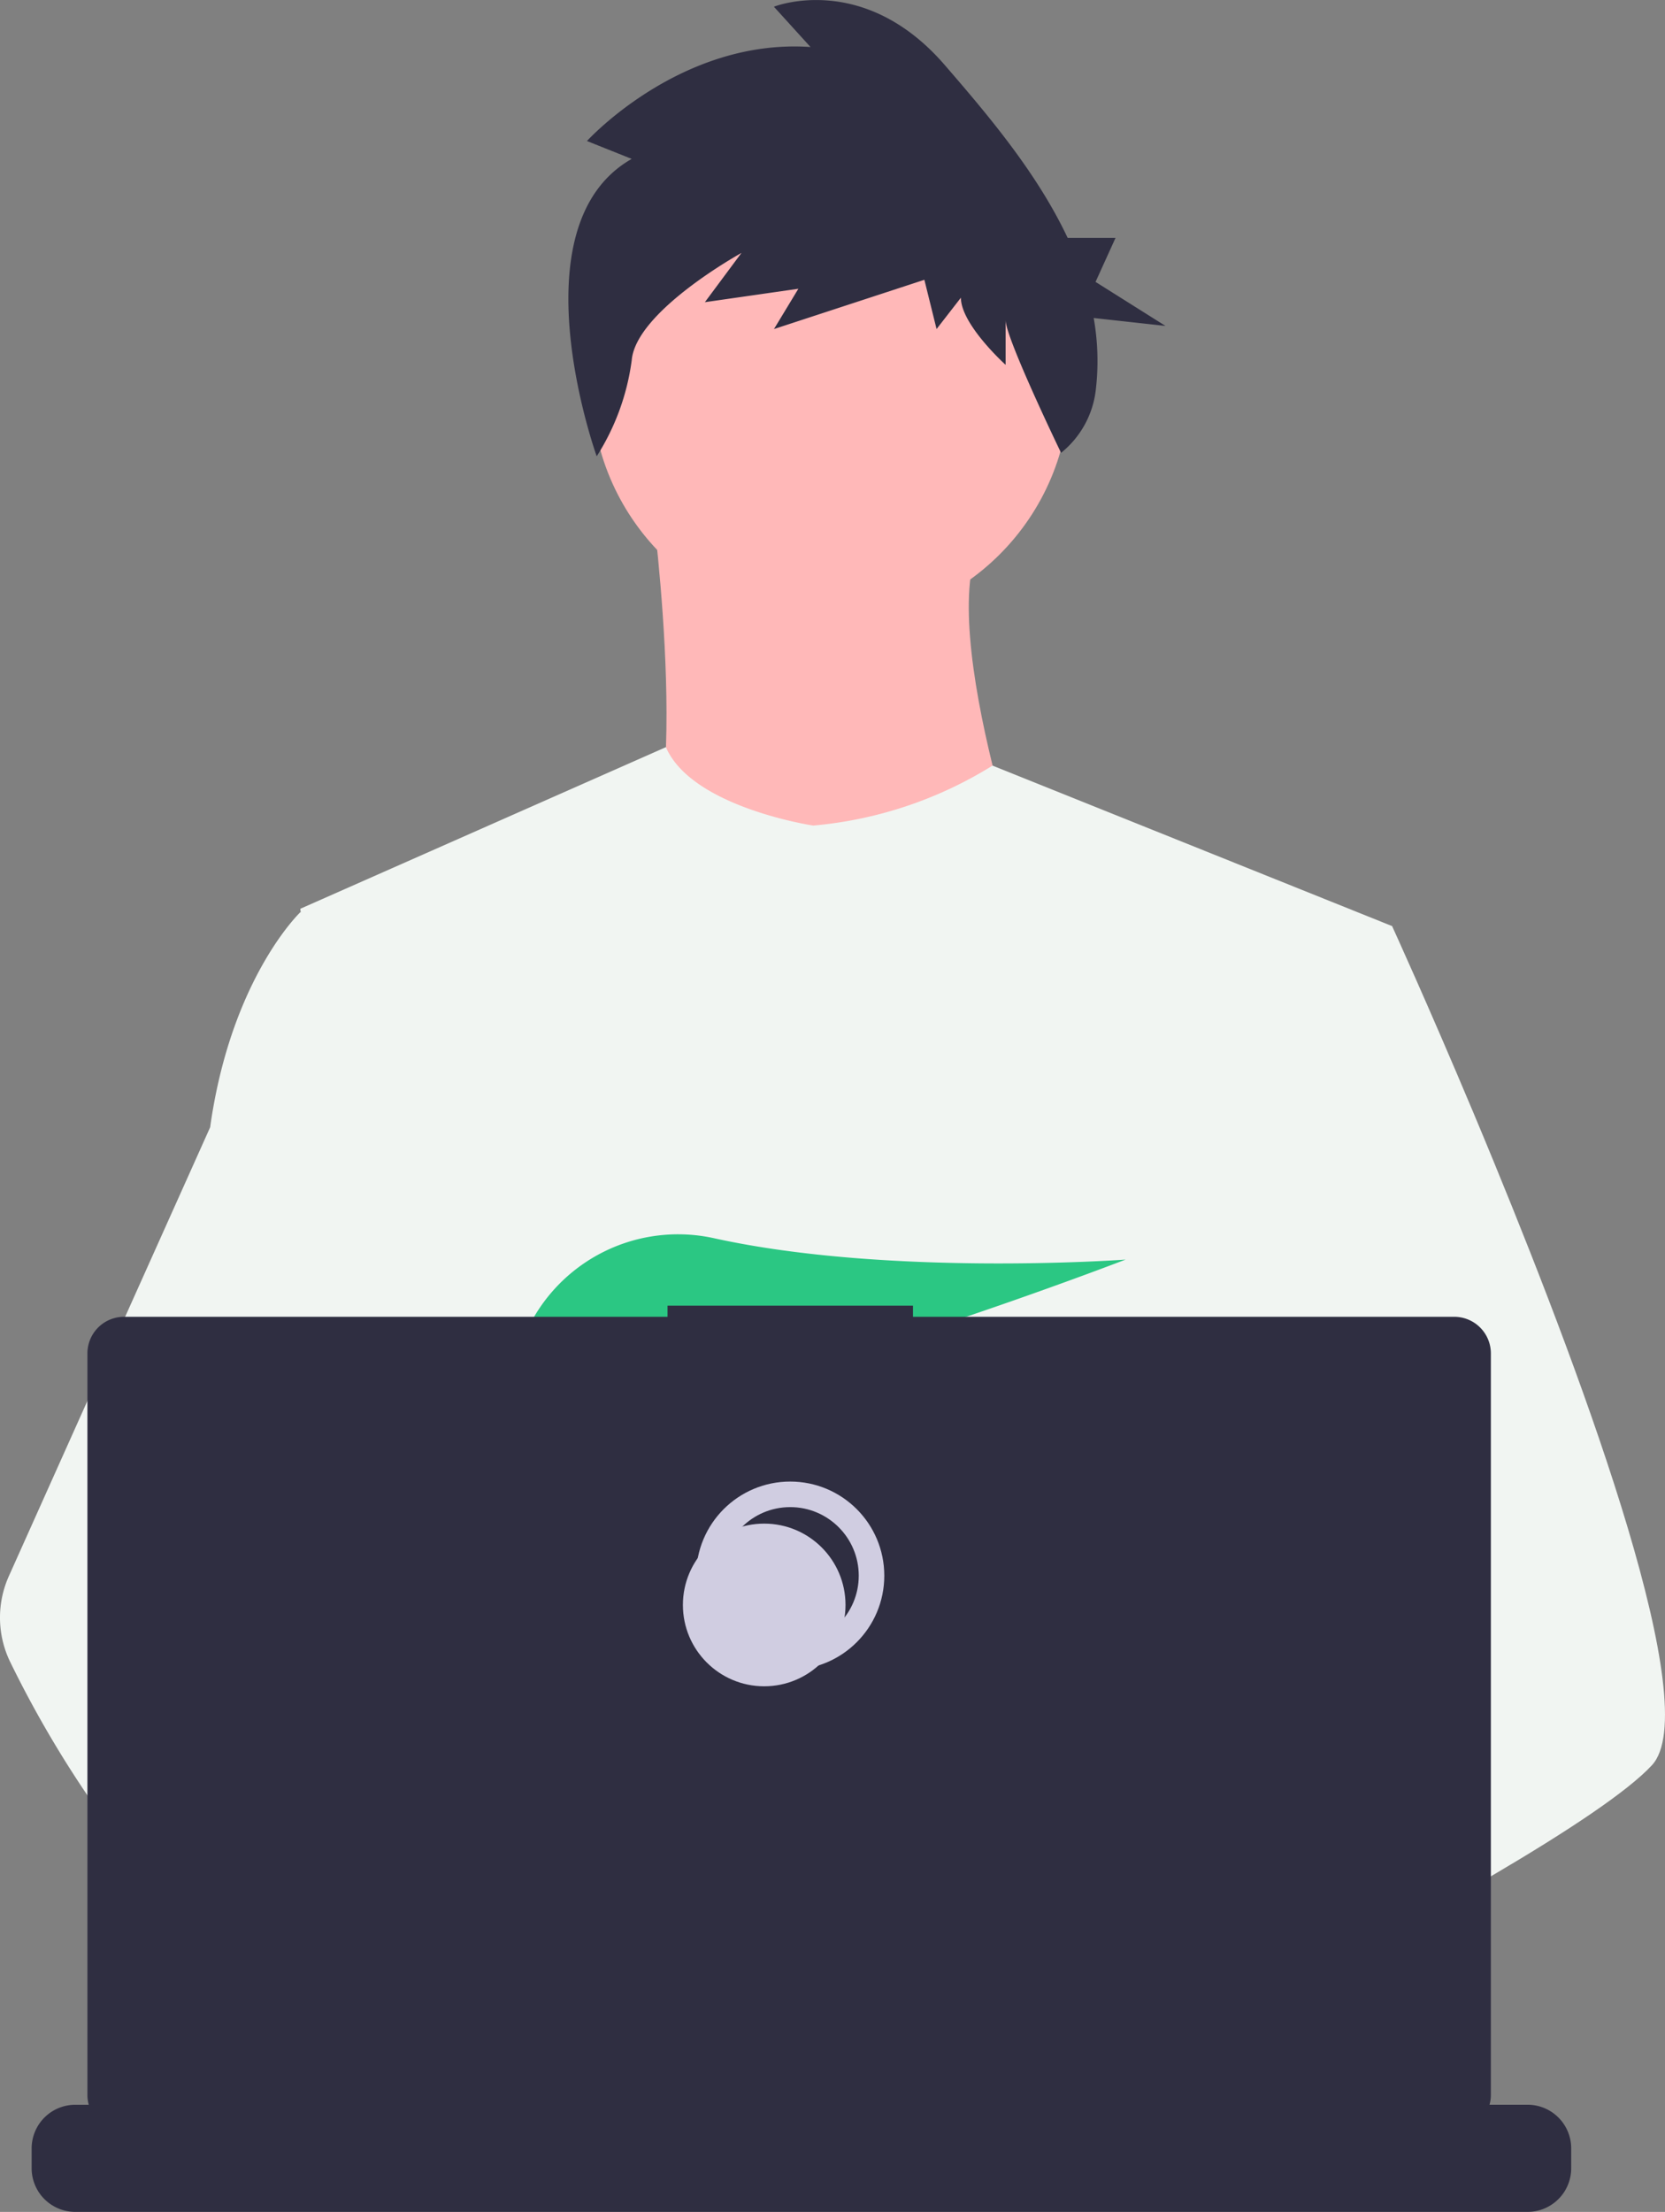 <svg xmlns="http://www.w3.org/2000/svg" width="130.349" height="173.095" viewBox="0 0 130.349 173.095">
    <rect x="0" y="0" width="130.349" height="173.095" fill="#808080" stroke="none"/>
    <defs>
        <style>
            .prefix__cls-1{fill:#ffb8b8}.prefix__cls-2{fill:#f1f5f2}.prefix__cls-3{fill:#2f2e41}
        </style>
    </defs>
    <g id="prefix__support-illu" transform="translate(-582.254 -4547.094)">
        <circle id="prefix__Ellipse_266" cx="18.722" cy="18.722" r="18.722" class="prefix__cls-1" data-name="Ellipse 266" transform="translate(628.558 4558.518)"/>
        <path id="prefix__Path_1066" d="M844.213 301.692s3.527 26.59-1.9 29.575 32.288 3.256 32.288 3.256-8.411-23.063-4.613-30.118z" class="prefix__cls-1" data-name="Path 1066" transform="translate(-210.906 4284.909)"/>
        <path id="prefix__Path_1067" d="M863.892 363.546l-3.137 14.283-6.632 30.218-.2 1.655-2.289 19.158-1.523 12.727-1.021 8.549c-6.207 3.19-10.706 5.392-10.706 5.392s-.387-1.94-1.011-4.422c-4.356 1.306-12.417 3.473-19.247 3.905 2.487 2.773 3.63 5.377 2.08 7.3-4.679 5.795-24-6.345-30.755-10.871a18.29 18.29 0 0 0-.178 3.274l-5.171-3.977.512-9.15.863-15.482 1.084-19.415a20.4 20.4 0 0 1-.858-2.554c-1.584-5.632-3.506-16.877-4.98-26.307-1.186-7.589-2.078-14-2.266-15.367l-.038-.27 28.624-12.648c2.034 4.718 11.533 6.136 11.533 6.136a31.858 31.858 0 0 0 14.038-4.692z" class="prefix__cls-2" data-name="Path 1067" transform="translate(-172.657 4256.02)"/>
        <path id="prefix__Path_1068" d="M882.946 590.021s-1.212.415-3.182 1c-4.356 1.306-12.417 3.473-19.247 3.905-5.881.377-10.851-.529-11.76-4.366a4.055 4.055 0 0 1 1.367-4.122c3.595-3.333 12.984-4.527 20.431-4.937 2.1-.115 4.048-.168 5.667-.188 2.75-.036 4.552.02 4.552.02l.043.168z" class="prefix__cls-1" data-name="Path 1068" transform="translate(-215.044 4116.102)"/>
        <path id="prefix__Path_1069" d="M836.33 214.436l-3.5-1.4s7.319-8.058 17.5-7.357l-2.864-3.153s7-2.8 13.366 4.555c3.346 3.868 7.217 8.414 9.63 13.535h3.749l-1.565 3.445 5.476 3.445-5.621-.619a19.252 19.252 0 0 1 .153 5.714 7.394 7.394 0 0 1-2.708 4.837s-4.341-8.986-4.341-10.387v3.5s-3.5-3.153-3.5-5.255l-1.905 2.454-.955-3.854-11.774 3.854 1.909-3.153-7.319 1.051 2.864-3.854s-8.274 4.555-8.592 8.408a18.5 18.5 0 0 1-2.74 7.506s-6.493-18.017 2.737-23.272z" class="prefix__cls-3" data-name="Path 1069" transform="translate(-204.624 4345.094)"/>
        <path id="prefix__Path_1070" d="M966.912 450.54c-1.907 2.067-6.632 5.181-12.36 8.552-2.131 1.253-4.4 2.543-6.714 3.827-5.522 3.063-11.3 6.1-16.075 8.549-6.207 3.19-10.706 5.392-10.706 5.392s-.387-1.94-1.011-4.422c-.835-3.322-2.093-7.617-3.4-9.519-.046-.066-.092-.127-.138-.188-.382-.5-.766-.794-1.146-.794l18.948-11.744 8.188-5.077-5.9-14.082-7.4-17.664 4.466-14.209 4.489-14.283h8.412s2.785 6.08 6.347 14.558c.532 1.268 1.082 2.589 1.642 3.954 7.326 17.821 16.46 42.71 12.358 47.15z" class="prefix__cls-2" data-name="Path 1070" transform="translate(-255.328 4234.688)"/>
        <path id="prefix__Path_1071" d="M833.439 598.558c-4.679 5.795-24-6.344-30.755-10.871-1.471-.985-2.347-1.609-2.347-1.609l6.182-8.244 1.958-2.61s1.752.929 4.341 2.442c.094.056.188.112.285.168 2.233 1.311 5.036 3.025 7.864 4.937a59.347 59.347 0 0 1 10.393 8.488c2.487 2.772 3.63 5.377 2.079 7.299z" class="prefix__cls-1" data-name="Path 1071" transform="translate(-185.887 4119.772)"/>
        <path id="prefix__Path_1072" d="M763.767 461.1a12.166 12.166 0 0 0-2.062.168c-5.853 1.006-7.579 6.3-8.071 9.853a18.279 18.279 0 0 0-.178 3.274l-5.171-3.977-1.884-1.449a34.336 34.336 0 0 1-12.078-7.7 60.711 60.711 0 0 1-8.134-9.647 85.06 85.06 0 0 1-6.293-10.795 7.939 7.939 0 0 1-.11-6.734l6.4-14.27 9.359-20.856q.1-.745.227-1.456c1.856-10.642 6.828-15.367 6.828-15.367h3.8l2.541 15.367L752.1 416.6l-2.212 7.215-5.112 16.663 4.886 5.306z" class="prefix__cls-2" data-name="Path 1072" transform="translate(-136.837 4236.34)"/>
        <path id="prefix__Path_1073" fill="#2bc783" d="M829.607 455.033l3.247 3.789c1.207-.23 2.466-.5 3.764-.8l-.933-2.985 2.281 2.661c13.747-3.381 30.787-9.955 30.787-9.955s-18.4 1.349-32.132-1.652a13.07 13.07 0 0 0-14.824 7.384c-1.45 3.312-1.222 6.182 3.919 6.182a33.959 33.959 0 0 0 5.182-.487z" data-name="Path 1073" transform="translate(-198.378 4197.922)"/>
        <path id="prefix__Path_1074" d="M845.871 619.743v1.545a3.4 3.4 0 0 1-.232 1.24 3.488 3.488 0 0 1-.247.509 3.421 3.421 0 0 1-2.941 1.67H728.762a3.421 3.421 0 0 1-2.941-1.67 3.474 3.474 0 0 1-.247-.509 3.4 3.4 0 0 1-.232-1.24v-1.545a3.418 3.418 0 0 1 3.419-3.419h6.553v-.724a.142.142 0 0 1 .143-.143h3.419a.142.142 0 0 1 .143.143v.721h2.136v-.721a.142.142 0 0 1 .143-.143h3.419a.142.142 0 0 1 .143.143v.721H747v-.721a.142.142 0 0 1 .143-.143h3.419a.142.142 0 0 1 .143.143v.721h2.136v-.721a.142.142 0 0 1 .143-.143h3.416a.142.142 0 0 1 .143.143v.721h2.136v-.721a.142.142 0 0 1 .143-.143h3.419a.142.142 0 0 1 .143.143v.721h2.139v-.721a.142.142 0 0 1 .143-.143h3.419a.142.142 0 0 1 .143.143v.721h2.136v-.721a.142.142 0 0 1 .143-.143h26.783a.142.142 0 0 1 .143.143v.721h2.139v-.721a.142.142 0 0 1 .143-.143h3.419a.144.144 0 0 1 .142.143v.721h2.136v-.721a.142.142 0 0 1 .143-.143h3.419a.142.142 0 0 1 .143.143v.721h2.136v-.721a.142.142 0 0 1 .143-.143h3.419a.142.142 0 0 1 .143.143v.721h2.139v-.721a.142.142 0 0 1 .143-.143h3.419a.142.142 0 0 1 .14.143v.721h2.139v-.721a.142.142 0 0 1 .143-.143h3.419a.142.142 0 0 1 .143.143v.721h2.136v-.721a.142.142 0 0 1 .143-.143h3.419a.142.142 0 0 1 .143.143v.721h9.972a3.418 3.418 0 0 1 3.415 3.422z" class="prefix__cls-3" data-name="Path 1074" transform="translate(-140.611 4095.481)"/>
        <path id="prefix__Path_1075" d="M843.37 460.706h-42.376v-.873h-19.215v.873h-42.55a2.866 2.866 0 0 0-2.866 2.866V521.6a2.866 2.866 0 0 0 2.866 2.866h104.14a2.866 2.866 0 0 0 2.866-2.866v-58.027a2.866 2.866 0 0 0-2.865-2.867z" class="prefix__cls-3" data-name="Path 1075" transform="translate(-147.265 4189.436)"/>
        <circle id="prefix__Ellipse_267" cx="6.365" cy="6.365" r="6.365" fill="none" stroke="#d0cde1" stroke-miterlimit="10" stroke-width="2px" data-name="Ellipse 267" transform="translate(637.753 4664.036)"/>
        <circle id="prefix__Ellipse_268" cx="6.365" cy="6.365" r="6.365" fill="#d0cde1" data-name="Ellipse 268" transform="translate(635.717 4666.327)"/>
    </g>
</svg>
